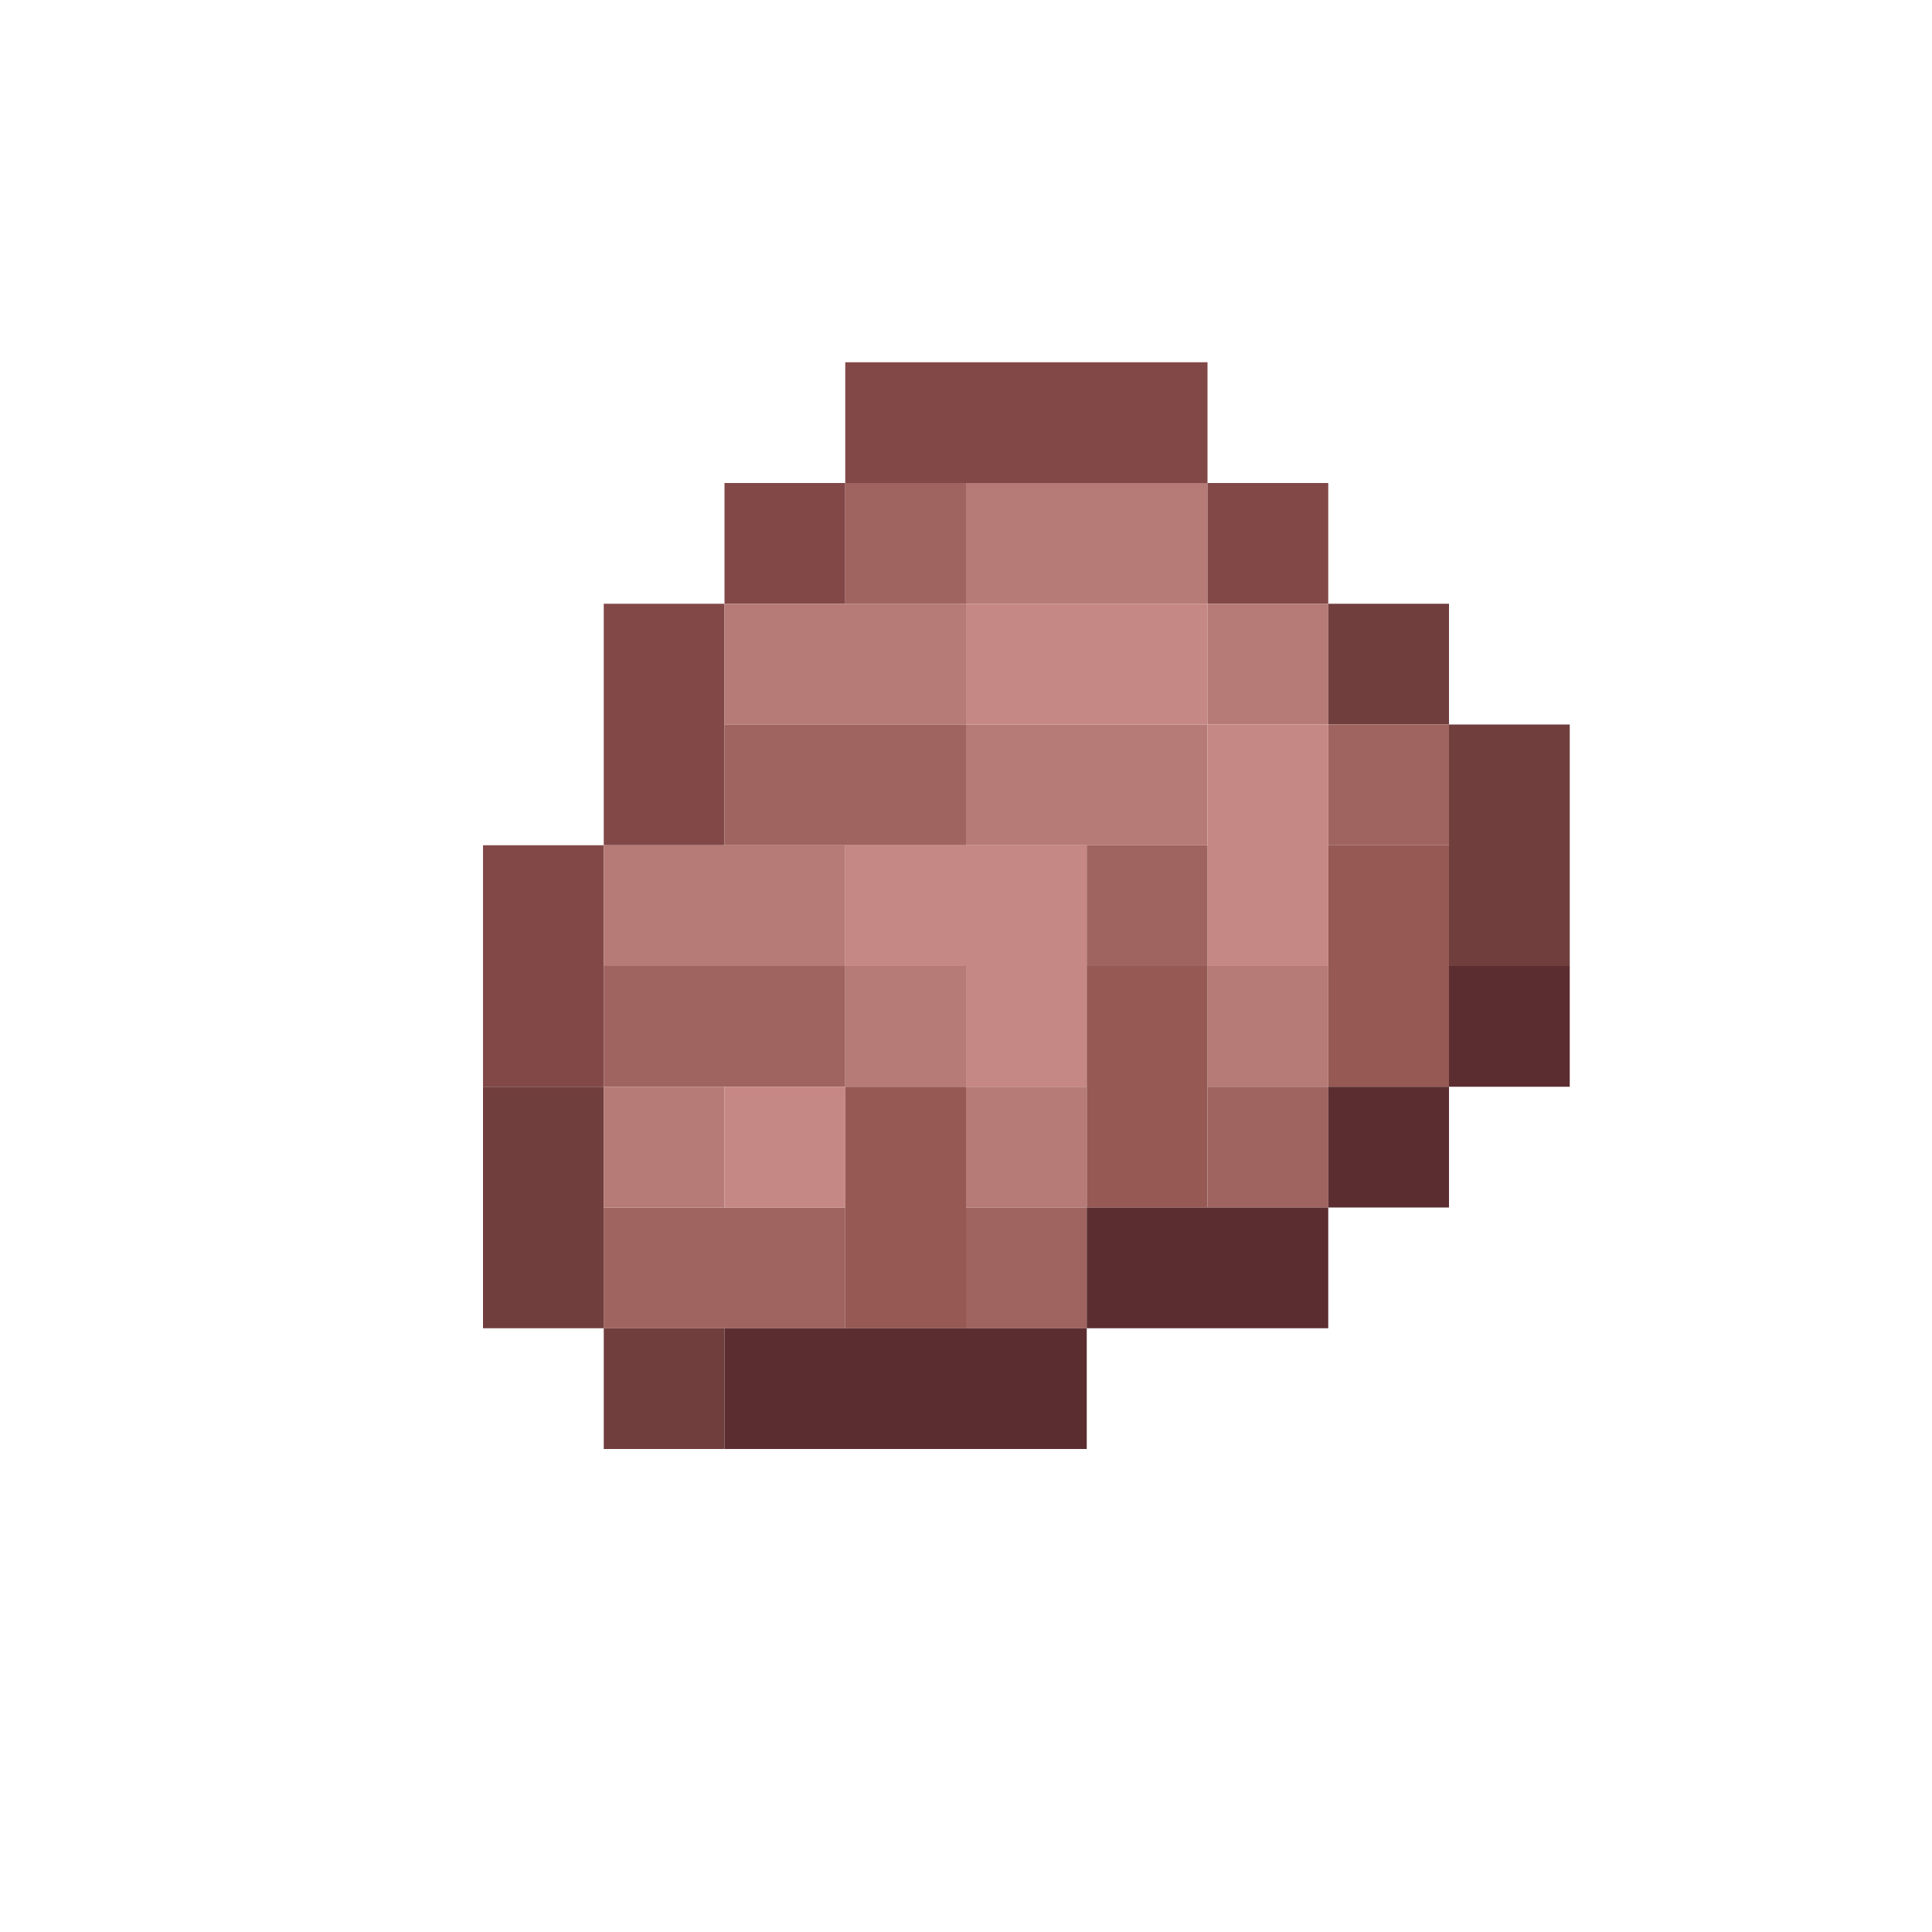 <?xml version='1.0' encoding='utf-8'?>
<svg width="16" height="16" viewBox="0 0 16 16" xmlns="http://www.w3.org/2000/svg"> <rect x="7" y="3" width="3" height="1" fill="rgb(130,72,72)" fill-opacity="1.000" /><rect x="6" y="4" width="1" height="1" fill="rgb(130,72,72)" fill-opacity="1.000" /><rect x="7" y="4" width="1" height="1" fill="rgb(160,100,96)" fill-opacity="1.000" /><rect x="8" y="4" width="2" height="1" fill="rgb(182,123,118)" fill-opacity="1.000" /><rect x="8" y="6" width="2" height="1" fill="rgb(182,123,118)" fill-opacity="1.000" /><rect x="10" y="4" width="1" height="1" fill="rgb(130,72,72)" fill-opacity="1.000" /><rect x="5" y="5" width="1" height="2" fill="rgb(130,72,72)" fill-opacity="1.000" /><rect x="6" y="5" width="2" height="1" fill="rgb(182,123,118)" fill-opacity="1.000" /><rect x="8" y="5" width="2" height="1" fill="rgb(198,136,132)" fill-opacity="1.000" /><rect x="10" y="5" width="1" height="1" fill="rgb(182,123,118)" fill-opacity="1.000" /><rect x="10" y="8" width="1" height="1" fill="rgb(182,123,118)" fill-opacity="1.000" /><rect x="11" y="5" width="1" height="1" fill="rgb(113,62,62)" fill-opacity="1.000" /><rect x="6" y="6" width="2" height="1" fill="rgb(160,100,96)" fill-opacity="1.000" /><rect x="10" y="6" width="1" height="2" fill="rgb(198,136,132)" fill-opacity="1.000" /><rect x="11" y="6" width="1" height="1" fill="rgb(160,100,96)" fill-opacity="1.000" /><rect x="12" y="6" width="1" height="2" fill="rgb(113,62,62)" fill-opacity="1.000" /><rect x="4" y="7" width="1" height="2" fill="rgb(130,72,72)" fill-opacity="1.000" /><rect x="5" y="7" width="2" height="1" fill="rgb(182,123,118)" fill-opacity="1.000" /><rect x="7" y="7" width="2" height="1" fill="rgb(198,136,132)" fill-opacity="1.000" /><rect x="9" y="7" width="1" height="1" fill="rgb(160,100,96)" fill-opacity="1.000" /><rect x="11" y="7" width="1" height="2" fill="rgb(150,89,84)" fill-opacity="1.000" /><rect x="5" y="8" width="2" height="1" fill="rgb(160,100,96)" fill-opacity="1.000" /><rect x="5" y="10" width="2" height="1" fill="rgb(160,100,96)" fill-opacity="1.000" /><rect x="7" y="8" width="1" height="1" fill="rgb(182,123,118)" fill-opacity="1.000" /><rect x="8" y="8" width="1" height="1" fill="rgb(198,136,132)" fill-opacity="1.000" /><rect x="9" y="8" width="1" height="2" fill="rgb(150,89,84)" fill-opacity="1.000" /><rect x="12" y="8" width="1" height="1" fill="rgb(92,45,48)" fill-opacity="1.000" /><rect x="4" y="9" width="1" height="2" fill="rgb(113,62,62)" fill-opacity="1.000" /><rect x="5" y="9" width="1" height="1" fill="rgb(182,123,118)" fill-opacity="1.000" /><rect x="6" y="9" width="1" height="1" fill="rgb(198,136,132)" fill-opacity="1.000" /><rect x="7" y="9" width="1" height="2" fill="rgb(150,89,84)" fill-opacity="1.000" /><rect x="8" y="9" width="1" height="1" fill="rgb(182,123,118)" fill-opacity="1.000" /><rect x="10" y="9" width="1" height="1" fill="rgb(160,100,96)" fill-opacity="1.000" /><rect x="11" y="9" width="1" height="1" fill="rgb(92,45,48)" fill-opacity="1.000" /><rect x="8" y="10" width="1" height="1" fill="rgb(160,100,96)" fill-opacity="1.000" /><rect x="9" y="10" width="2" height="1" fill="rgb(92,45,48)" fill-opacity="1.000" /><rect x="5" y="11" width="1" height="1" fill="rgb(113,62,62)" fill-opacity="1.000" /><rect x="6" y="11" width="3" height="1" fill="rgb(92,45,48)" fill-opacity="1.000" /></svg>